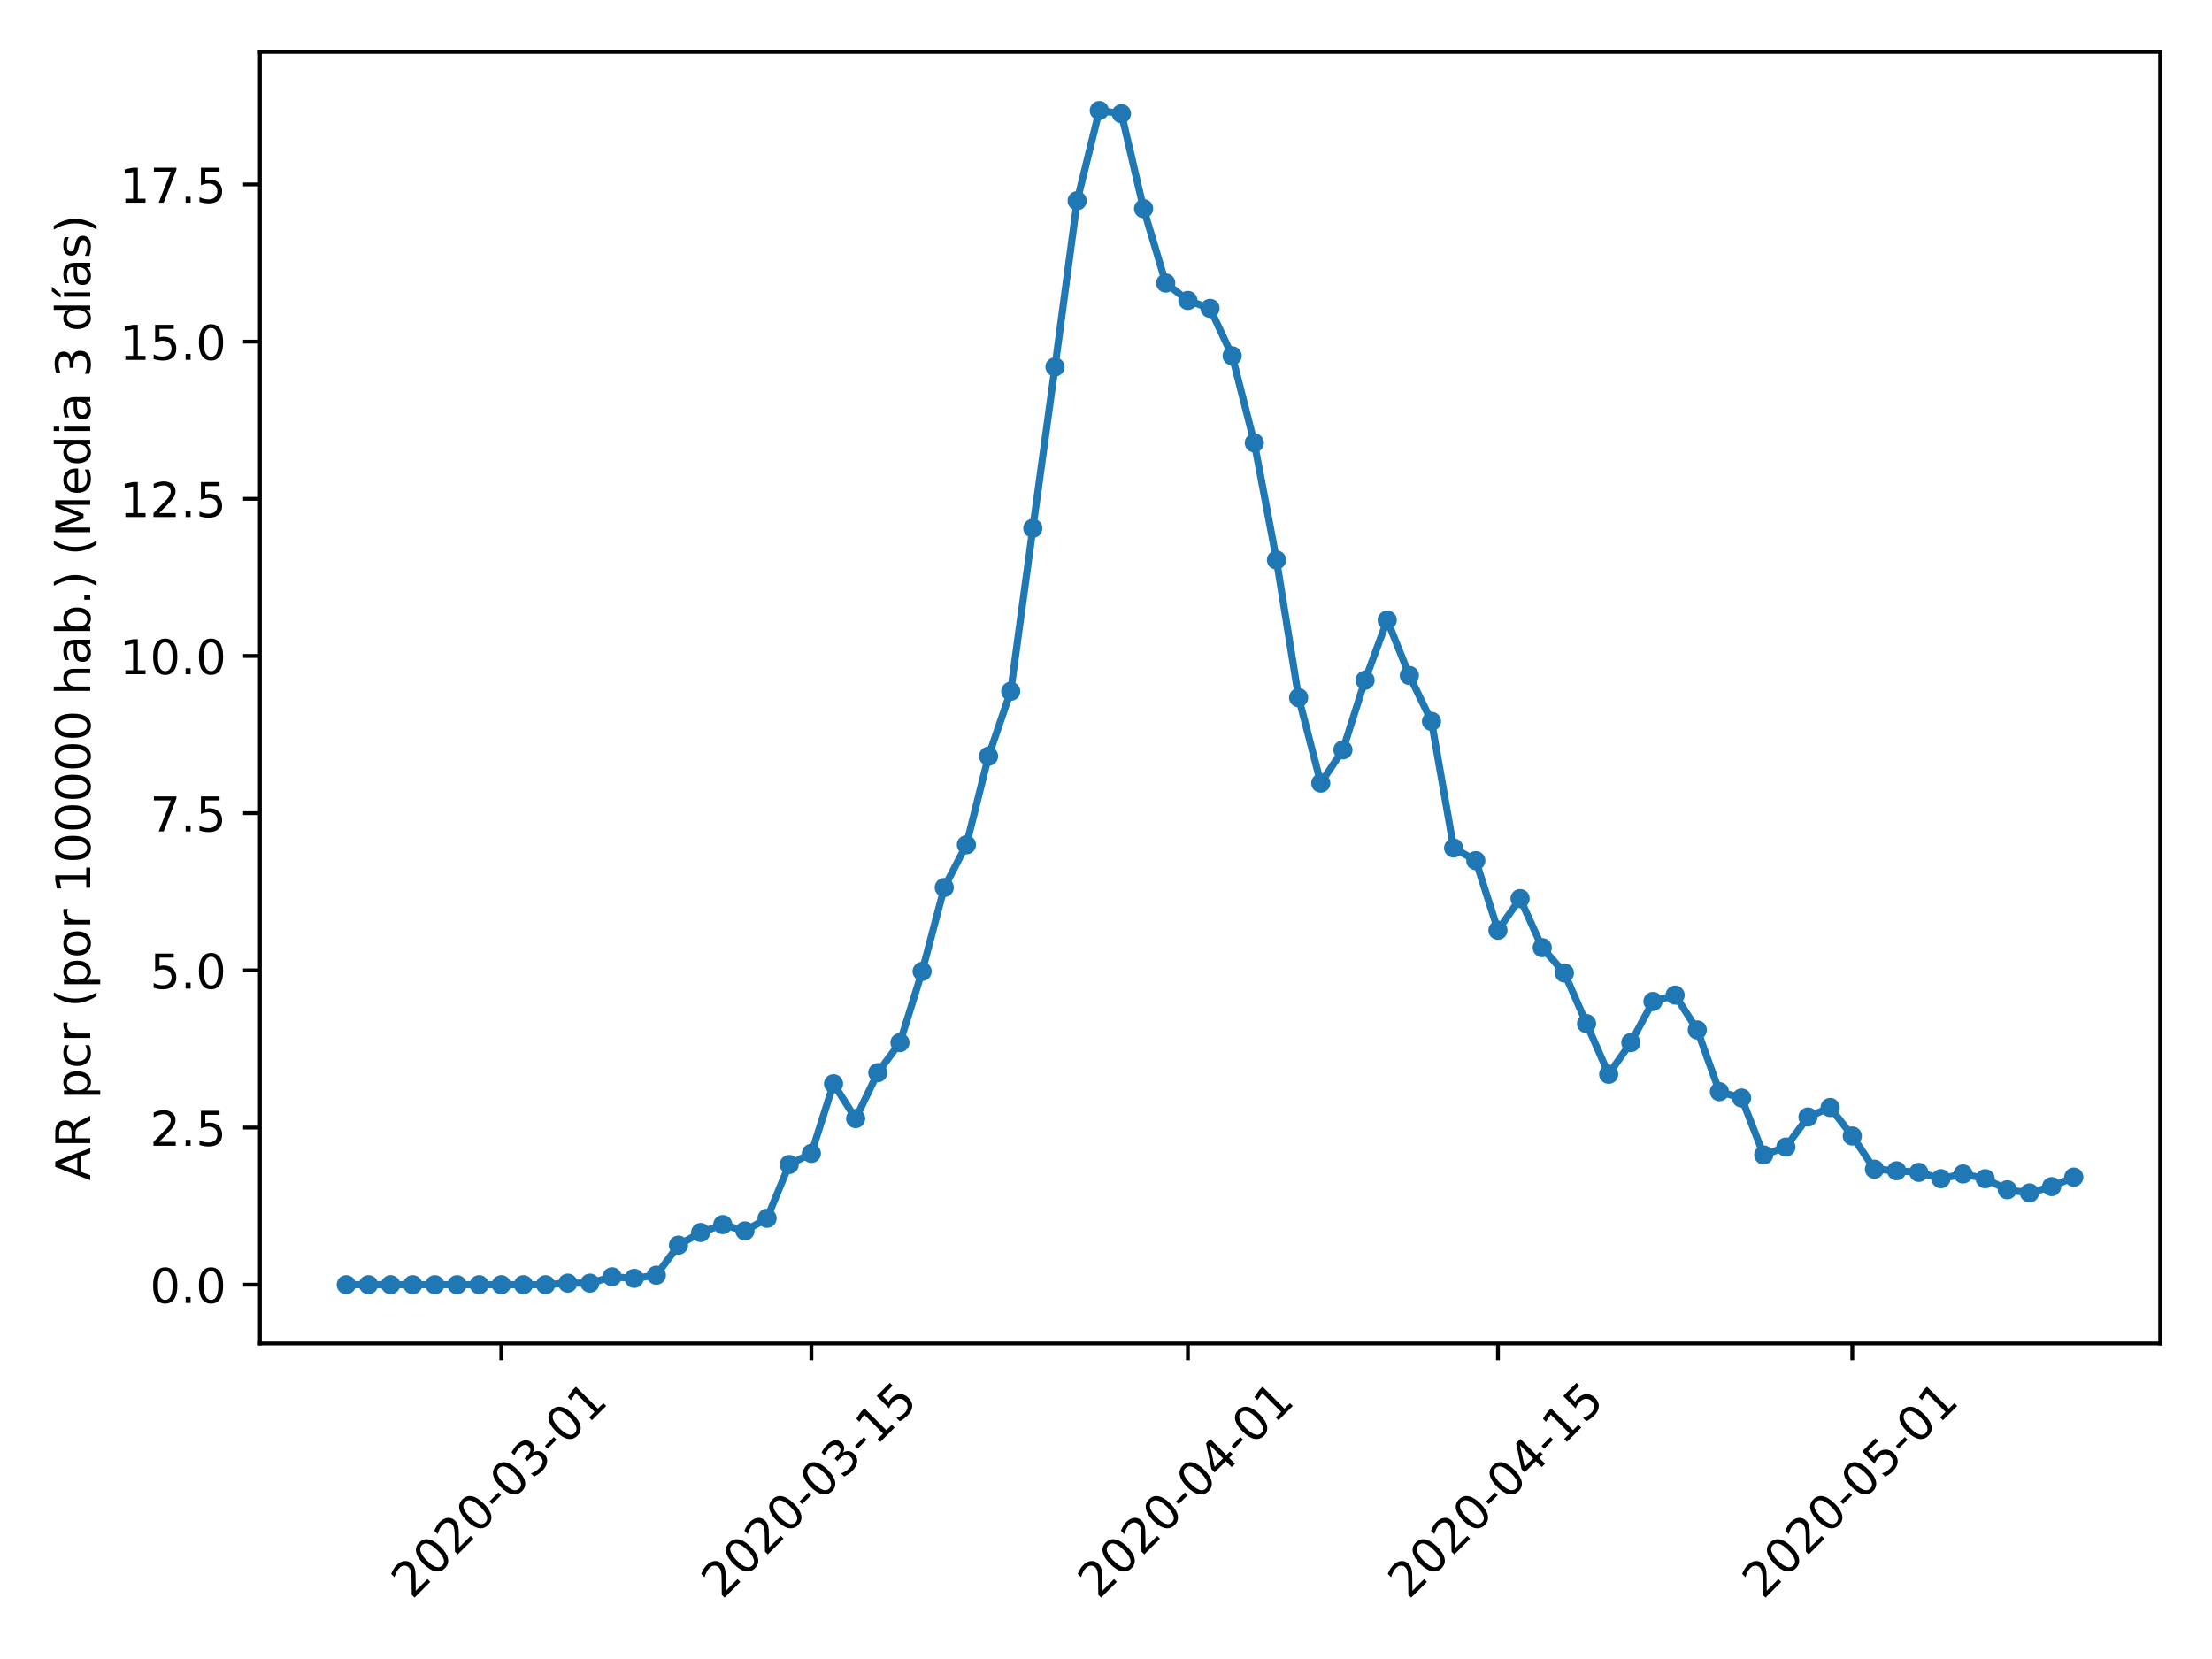 <?xml version="1.0" encoding="utf-8" standalone="no"?>
<!DOCTYPE svg PUBLIC "-//W3C//DTD SVG 1.1//EN"
  "http://www.w3.org/Graphics/SVG/1.1/DTD/svg11.dtd">
<!-- Created with matplotlib (https://matplotlib.org/) -->
<svg height="345.6pt" version="1.1" viewBox="0 0 460.8 345.6" width="460.8pt" xmlns="http://www.w3.org/2000/svg" xmlns:xlink="http://www.w3.org/1999/xlink">
 <defs>
  <style type="text/css">
*{stroke-linecap:butt;stroke-linejoin:round;}
  </style>
 </defs>
 <g id="figure_1">
  <g id="patch_1">
   <path d="M 0 345.6 
L 460.8 345.6 
L 460.8 0 
L 0 0 
z
" style="fill:#ffffff;"/>
  </g>
  <g id="axes_1">
   <g id="patch_2">
    <path d="M 54.144 279.863 
L 450 279.863 
L 450 10.8 
L 54.144 10.8 
z
" style="fill:#ffffff;"/>
   </g>
   <g id="matplotlib.axis_1">
    <g id="xtick_1">
     <g id="line2d_1">
      <defs>
       <path d="M 0 0 
L 0 3.5 
" id="mef02c88bb2" style="stroke:#000000;stroke-width:0.8;"/>
      </defs>
      <g>
       <use style="stroke:#000000;stroke-width:0.8;" x="104.433" xlink:href="#mef02c88bb2" y="279.863"/>
      </g>
     </g>
     <g id="text_1">
      <!-- 2020-03-01 -->
      <defs>
       <path d="M 19.188 8.297 
L 53.609 8.297 
L 53.609 0 
L 7.328 0 
L 7.328 8.297 
Q 12.938 14.109 22.625 23.891 
Q 32.328 33.688 34.812 36.531 
Q 39.547 41.844 41.422 45.531 
Q 43.312 49.219 43.312 52.781 
Q 43.312 58.594 39.234 62.25 
Q 35.156 65.922 28.609 65.922 
Q 23.969 65.922 18.812 64.312 
Q 13.672 62.703 7.812 59.422 
L 7.812 69.391 
Q 13.766 71.781 18.938 73 
Q 24.125 74.219 28.422 74.219 
Q 39.75 74.219 46.484 68.547 
Q 53.219 62.891 53.219 53.422 
Q 53.219 48.922 51.531 44.891 
Q 49.859 40.875 45.406 35.406 
Q 44.188 33.984 37.641 27.219 
Q 31.109 20.453 19.188 8.297 
z
" id="DejaVuSans-50"/>
       <path d="M 31.781 66.406 
Q 24.172 66.406 20.328 58.906 
Q 16.5 51.422 16.5 36.375 
Q 16.5 21.391 20.328 13.891 
Q 24.172 6.391 31.781 6.391 
Q 39.453 6.391 43.281 13.891 
Q 47.125 21.391 47.125 36.375 
Q 47.125 51.422 43.281 58.906 
Q 39.453 66.406 31.781 66.406 
z
M 31.781 74.219 
Q 44.047 74.219 50.516 64.516 
Q 56.984 54.828 56.984 36.375 
Q 56.984 17.969 50.516 8.266 
Q 44.047 -1.422 31.781 -1.422 
Q 19.531 -1.422 13.062 8.266 
Q 6.594 17.969 6.594 36.375 
Q 6.594 54.828 13.062 64.516 
Q 19.531 74.219 31.781 74.219 
z
" id="DejaVuSans-48"/>
       <path d="M 4.891 31.391 
L 31.203 31.391 
L 31.203 23.391 
L 4.891 23.391 
z
" id="DejaVuSans-45"/>
       <path d="M 40.578 39.312 
Q 47.656 37.797 51.625 33 
Q 55.609 28.219 55.609 21.188 
Q 55.609 10.406 48.188 4.484 
Q 40.766 -1.422 27.094 -1.422 
Q 22.516 -1.422 17.656 -0.516 
Q 12.797 0.391 7.625 2.203 
L 7.625 11.719 
Q 11.719 9.328 16.594 8.109 
Q 21.484 6.891 26.812 6.891 
Q 36.078 6.891 40.938 10.547 
Q 45.797 14.203 45.797 21.188 
Q 45.797 27.641 41.281 31.266 
Q 36.766 34.906 28.719 34.906 
L 20.219 34.906 
L 20.219 43.016 
L 29.109 43.016 
Q 36.375 43.016 40.234 45.922 
Q 44.094 48.828 44.094 54.297 
Q 44.094 59.906 40.109 62.906 
Q 36.141 65.922 28.719 65.922 
Q 24.656 65.922 20.016 65.031 
Q 15.375 64.156 9.812 62.312 
L 9.812 71.094 
Q 15.438 72.656 20.344 73.438 
Q 25.25 74.219 29.594 74.219 
Q 40.828 74.219 47.359 69.109 
Q 53.906 64.016 53.906 55.328 
Q 53.906 49.266 50.438 45.094 
Q 46.969 40.922 40.578 39.312 
z
" id="DejaVuSans-51"/>
       <path d="M 12.406 8.297 
L 28.516 8.297 
L 28.516 63.922 
L 10.984 60.406 
L 10.984 69.391 
L 28.422 72.906 
L 38.281 72.906 
L 38.281 8.297 
L 54.391 8.297 
L 54.391 0 
L 12.406 0 
z
" id="DejaVuSans-49"/>
      </defs>
      <g transform="translate(85.837 333.329)rotate(-45)scale(0.1 -0.1)">
       <use xlink:href="#DejaVuSans-50"/>
       <use x="63.623" xlink:href="#DejaVuSans-48"/>
       <use x="127.246" xlink:href="#DejaVuSans-50"/>
       <use x="190.869" xlink:href="#DejaVuSans-48"/>
       <use x="254.492" xlink:href="#DejaVuSans-45"/>
       <use x="290.576" xlink:href="#DejaVuSans-48"/>
       <use x="354.199" xlink:href="#DejaVuSans-51"/>
       <use x="417.822" xlink:href="#DejaVuSans-45"/>
       <use x="453.906" xlink:href="#DejaVuSans-48"/>
       <use x="517.529" xlink:href="#DejaVuSans-49"/>
      </g>
     </g>
    </g>
    <g id="xtick_2">
     <g id="line2d_2">
      <g>
       <use style="stroke:#000000;stroke-width:0.8;" x="169.025" xlink:href="#mef02c88bb2" y="279.863"/>
      </g>
     </g>
     <g id="text_2">
      <!-- 2020-03-15 -->
      <defs>
       <path d="M 10.797 72.906 
L 49.516 72.906 
L 49.516 64.594 
L 19.828 64.594 
L 19.828 46.734 
Q 21.969 47.469 24.109 47.828 
Q 26.266 48.188 28.422 48.188 
Q 40.625 48.188 47.75 41.5 
Q 54.891 34.812 54.891 23.391 
Q 54.891 11.625 47.562 5.094 
Q 40.234 -1.422 26.906 -1.422 
Q 22.312 -1.422 17.547 -0.641 
Q 12.797 0.141 7.719 1.703 
L 7.719 11.625 
Q 12.109 9.234 16.797 8.062 
Q 21.484 6.891 26.703 6.891 
Q 35.156 6.891 40.078 11.328 
Q 45.016 15.766 45.016 23.391 
Q 45.016 31 40.078 35.438 
Q 35.156 39.891 26.703 39.891 
Q 22.75 39.891 18.812 39.016 
Q 14.891 38.141 10.797 36.281 
z
" id="DejaVuSans-53"/>
      </defs>
      <g transform="translate(150.429 333.329)rotate(-45)scale(0.1 -0.1)">
       <use xlink:href="#DejaVuSans-50"/>
       <use x="63.623" xlink:href="#DejaVuSans-48"/>
       <use x="127.246" xlink:href="#DejaVuSans-50"/>
       <use x="190.869" xlink:href="#DejaVuSans-48"/>
       <use x="254.492" xlink:href="#DejaVuSans-45"/>
       <use x="290.576" xlink:href="#DejaVuSans-48"/>
       <use x="354.199" xlink:href="#DejaVuSans-51"/>
       <use x="417.822" xlink:href="#DejaVuSans-45"/>
       <use x="453.906" xlink:href="#DejaVuSans-49"/>
       <use x="517.529" xlink:href="#DejaVuSans-53"/>
      </g>
     </g>
    </g>
    <g id="xtick_3">
     <g id="line2d_3">
      <g>
       <use style="stroke:#000000;stroke-width:0.8;" x="247.458" xlink:href="#mef02c88bb2" y="279.863"/>
      </g>
     </g>
     <g id="text_3">
      <!-- 2020-04-01 -->
      <defs>
       <path d="M 37.797 64.312 
L 12.891 25.391 
L 37.797 25.391 
z
M 35.203 72.906 
L 47.609 72.906 
L 47.609 25.391 
L 58.016 25.391 
L 58.016 17.188 
L 47.609 17.188 
L 47.609 0 
L 37.797 0 
L 37.797 17.188 
L 4.891 17.188 
L 4.891 26.703 
z
" id="DejaVuSans-52"/>
      </defs>
      <g transform="translate(228.862 333.329)rotate(-45)scale(0.1 -0.1)">
       <use xlink:href="#DejaVuSans-50"/>
       <use x="63.623" xlink:href="#DejaVuSans-48"/>
       <use x="127.246" xlink:href="#DejaVuSans-50"/>
       <use x="190.869" xlink:href="#DejaVuSans-48"/>
       <use x="254.492" xlink:href="#DejaVuSans-45"/>
       <use x="290.576" xlink:href="#DejaVuSans-48"/>
       <use x="354.199" xlink:href="#DejaVuSans-52"/>
       <use x="417.822" xlink:href="#DejaVuSans-45"/>
       <use x="453.906" xlink:href="#DejaVuSans-48"/>
       <use x="517.529" xlink:href="#DejaVuSans-49"/>
      </g>
     </g>
    </g>
    <g id="xtick_4">
     <g id="line2d_4">
      <g>
       <use style="stroke:#000000;stroke-width:0.8;" x="312.05" xlink:href="#mef02c88bb2" y="279.863"/>
      </g>
     </g>
     <g id="text_4">
      <!-- 2020-04-15 -->
      <g transform="translate(293.454 333.329)rotate(-45)scale(0.1 -0.1)">
       <use xlink:href="#DejaVuSans-50"/>
       <use x="63.623" xlink:href="#DejaVuSans-48"/>
       <use x="127.246" xlink:href="#DejaVuSans-50"/>
       <use x="190.869" xlink:href="#DejaVuSans-48"/>
       <use x="254.492" xlink:href="#DejaVuSans-45"/>
       <use x="290.576" xlink:href="#DejaVuSans-48"/>
       <use x="354.199" xlink:href="#DejaVuSans-52"/>
       <use x="417.822" xlink:href="#DejaVuSans-45"/>
       <use x="453.906" xlink:href="#DejaVuSans-49"/>
       <use x="517.529" xlink:href="#DejaVuSans-53"/>
      </g>
     </g>
    </g>
    <g id="xtick_5">
     <g id="line2d_5">
      <g>
       <use style="stroke:#000000;stroke-width:0.8;" x="385.869" xlink:href="#mef02c88bb2" y="279.863"/>
      </g>
     </g>
     <g id="text_5">
      <!-- 2020-05-01 -->
      <g transform="translate(367.274 333.329)rotate(-45)scale(0.1 -0.1)">
       <use xlink:href="#DejaVuSans-50"/>
       <use x="63.623" xlink:href="#DejaVuSans-48"/>
       <use x="127.246" xlink:href="#DejaVuSans-50"/>
       <use x="190.869" xlink:href="#DejaVuSans-48"/>
       <use x="254.492" xlink:href="#DejaVuSans-45"/>
       <use x="290.576" xlink:href="#DejaVuSans-48"/>
       <use x="354.199" xlink:href="#DejaVuSans-53"/>
       <use x="417.822" xlink:href="#DejaVuSans-45"/>
       <use x="453.906" xlink:href="#DejaVuSans-48"/>
       <use x="517.529" xlink:href="#DejaVuSans-49"/>
      </g>
     </g>
    </g>
   </g>
   <g id="matplotlib.axis_2">
    <g id="ytick_1">
     <g id="line2d_6">
      <defs>
       <path d="M 0 0 
L -3.5 0 
" id="m6ec998fc1d" style="stroke:#000000;stroke-width:0.8;"/>
      </defs>
      <g>
       <use style="stroke:#000000;stroke-width:0.8;" x="54.144" xlink:href="#m6ec998fc1d" y="267.632"/>
      </g>
     </g>
     <g id="text_6">
      <!-- 0.0 -->
      <defs>
       <path d="M 10.688 12.406 
L 21 12.406 
L 21 0 
L 10.688 0 
z
" id="DejaVuSans-46"/>
      </defs>
      <g transform="translate(31.241 271.432)scale(0.1 -0.1)">
       <use xlink:href="#DejaVuSans-48"/>
       <use x="63.623" xlink:href="#DejaVuSans-46"/>
       <use x="95.41" xlink:href="#DejaVuSans-48"/>
      </g>
     </g>
    </g>
    <g id="ytick_2">
     <g id="line2d_7">
      <g>
       <use style="stroke:#000000;stroke-width:0.8;" x="54.144" xlink:href="#m6ec998fc1d" y="234.888"/>
      </g>
     </g>
     <g id="text_7">
      <!-- 2.5 -->
      <g transform="translate(31.241 238.687)scale(0.1 -0.1)">
       <use xlink:href="#DejaVuSans-50"/>
       <use x="63.623" xlink:href="#DejaVuSans-46"/>
       <use x="95.41" xlink:href="#DejaVuSans-53"/>
      </g>
     </g>
    </g>
    <g id="ytick_3">
     <g id="line2d_8">
      <g>
       <use style="stroke:#000000;stroke-width:0.8;" x="54.144" xlink:href="#m6ec998fc1d" y="202.144"/>
      </g>
     </g>
     <g id="text_8">
      <!-- 5.0 -->
      <g transform="translate(31.241 205.943)scale(0.1 -0.1)">
       <use xlink:href="#DejaVuSans-53"/>
       <use x="63.623" xlink:href="#DejaVuSans-46"/>
       <use x="95.41" xlink:href="#DejaVuSans-48"/>
      </g>
     </g>
    </g>
    <g id="ytick_4">
     <g id="line2d_9">
      <g>
       <use style="stroke:#000000;stroke-width:0.8;" x="54.144" xlink:href="#m6ec998fc1d" y="169.399"/>
      </g>
     </g>
     <g id="text_9">
      <!-- 7.5 -->
      <defs>
       <path d="M 8.203 72.906 
L 55.078 72.906 
L 55.078 68.703 
L 28.609 0 
L 18.312 0 
L 43.219 64.594 
L 8.203 64.594 
z
" id="DejaVuSans-55"/>
      </defs>
      <g transform="translate(31.241 173.199)scale(0.1 -0.1)">
       <use xlink:href="#DejaVuSans-55"/>
       <use x="63.623" xlink:href="#DejaVuSans-46"/>
       <use x="95.41" xlink:href="#DejaVuSans-53"/>
      </g>
     </g>
    </g>
    <g id="ytick_5">
     <g id="line2d_10">
      <g>
       <use style="stroke:#000000;stroke-width:0.8;" x="54.144" xlink:href="#m6ec998fc1d" y="136.655"/>
      </g>
     </g>
     <g id="text_10">
      <!-- 10.0 -->
      <g transform="translate(24.878 140.454)scale(0.1 -0.1)">
       <use xlink:href="#DejaVuSans-49"/>
       <use x="63.623" xlink:href="#DejaVuSans-48"/>
       <use x="127.246" xlink:href="#DejaVuSans-46"/>
       <use x="159.033" xlink:href="#DejaVuSans-48"/>
      </g>
     </g>
    </g>
    <g id="ytick_6">
     <g id="line2d_11">
      <g>
       <use style="stroke:#000000;stroke-width:0.8;" x="54.144" xlink:href="#m6ec998fc1d" y="103.911"/>
      </g>
     </g>
     <g id="text_11">
      <!-- 12.5 -->
      <g transform="translate(24.878 107.71)scale(0.1 -0.1)">
       <use xlink:href="#DejaVuSans-49"/>
       <use x="63.623" xlink:href="#DejaVuSans-50"/>
       <use x="127.246" xlink:href="#DejaVuSans-46"/>
       <use x="159.033" xlink:href="#DejaVuSans-53"/>
      </g>
     </g>
    </g>
    <g id="ytick_7">
     <g id="line2d_12">
      <g>
       <use style="stroke:#000000;stroke-width:0.8;" x="54.144" xlink:href="#m6ec998fc1d" y="71.166"/>
      </g>
     </g>
     <g id="text_12">
      <!-- 15.0 -->
      <g transform="translate(24.878 74.966)scale(0.1 -0.1)">
       <use xlink:href="#DejaVuSans-49"/>
       <use x="63.623" xlink:href="#DejaVuSans-53"/>
       <use x="127.246" xlink:href="#DejaVuSans-46"/>
       <use x="159.033" xlink:href="#DejaVuSans-48"/>
      </g>
     </g>
    </g>
    <g id="ytick_8">
     <g id="line2d_13">
      <g>
       <use style="stroke:#000000;stroke-width:0.8;" x="54.144" xlink:href="#m6ec998fc1d" y="38.422"/>
      </g>
     </g>
     <g id="text_13">
      <!-- 17.5 -->
      <g transform="translate(24.878 42.221)scale(0.1 -0.1)">
       <use xlink:href="#DejaVuSans-49"/>
       <use x="63.623" xlink:href="#DejaVuSans-55"/>
       <use x="127.246" xlink:href="#DejaVuSans-46"/>
       <use x="159.033" xlink:href="#DejaVuSans-53"/>
      </g>
     </g>
    </g>
    <g id="text_14">
     <!-- AR pcr (por 100000 hab.) (Media 3 días) -->
     <defs>
      <path d="M 34.188 63.188 
L 20.797 26.906 
L 47.609 26.906 
z
M 28.609 72.906 
L 39.797 72.906 
L 67.578 0 
L 57.328 0 
L 50.688 18.703 
L 17.828 18.703 
L 11.188 0 
L 0.781 0 
z
" id="DejaVuSans-65"/>
      <path d="M 44.391 34.188 
Q 47.562 33.109 50.562 29.594 
Q 53.562 26.078 56.594 19.922 
L 66.609 0 
L 56 0 
L 46.688 18.703 
Q 43.062 26.031 39.672 28.422 
Q 36.281 30.812 30.422 30.812 
L 19.672 30.812 
L 19.672 0 
L 9.812 0 
L 9.812 72.906 
L 32.078 72.906 
Q 44.578 72.906 50.734 67.672 
Q 56.891 62.453 56.891 51.906 
Q 56.891 45.016 53.688 40.469 
Q 50.484 35.938 44.391 34.188 
z
M 19.672 64.797 
L 19.672 38.922 
L 32.078 38.922 
Q 39.203 38.922 42.844 42.219 
Q 46.484 45.516 46.484 51.906 
Q 46.484 58.297 42.844 61.547 
Q 39.203 64.797 32.078 64.797 
z
" id="DejaVuSans-82"/>
      <path id="DejaVuSans-32"/>
      <path d="M 18.109 8.203 
L 18.109 -20.797 
L 9.078 -20.797 
L 9.078 54.688 
L 18.109 54.688 
L 18.109 46.391 
Q 20.953 51.266 25.266 53.625 
Q 29.594 56 35.594 56 
Q 45.562 56 51.781 48.094 
Q 58.016 40.188 58.016 27.297 
Q 58.016 14.406 51.781 6.484 
Q 45.562 -1.422 35.594 -1.422 
Q 29.594 -1.422 25.266 0.953 
Q 20.953 3.328 18.109 8.203 
z
M 48.688 27.297 
Q 48.688 37.203 44.609 42.844 
Q 40.531 48.484 33.406 48.484 
Q 26.266 48.484 22.188 42.844 
Q 18.109 37.203 18.109 27.297 
Q 18.109 17.391 22.188 11.75 
Q 26.266 6.109 33.406 6.109 
Q 40.531 6.109 44.609 11.75 
Q 48.688 17.391 48.688 27.297 
z
" id="DejaVuSans-112"/>
      <path d="M 48.781 52.594 
L 48.781 44.188 
Q 44.969 46.297 41.141 47.344 
Q 37.312 48.391 33.406 48.391 
Q 24.656 48.391 19.812 42.844 
Q 14.984 37.312 14.984 27.297 
Q 14.984 17.281 19.812 11.734 
Q 24.656 6.203 33.406 6.203 
Q 37.312 6.203 41.141 7.25 
Q 44.969 8.297 48.781 10.406 
L 48.781 2.094 
Q 45.016 0.344 40.984 -0.531 
Q 36.969 -1.422 32.422 -1.422 
Q 20.062 -1.422 12.781 6.344 
Q 5.516 14.109 5.516 27.297 
Q 5.516 40.672 12.859 48.328 
Q 20.219 56 33.016 56 
Q 37.156 56 41.109 55.141 
Q 45.062 54.297 48.781 52.594 
z
" id="DejaVuSans-99"/>
      <path d="M 41.109 46.297 
Q 39.594 47.172 37.812 47.578 
Q 36.031 48 33.891 48 
Q 26.266 48 22.188 43.047 
Q 18.109 38.094 18.109 28.812 
L 18.109 0 
L 9.078 0 
L 9.078 54.688 
L 18.109 54.688 
L 18.109 46.188 
Q 20.953 51.172 25.484 53.578 
Q 30.031 56 36.531 56 
Q 37.453 56 38.578 55.875 
Q 39.703 55.766 41.062 55.516 
z
" id="DejaVuSans-114"/>
      <path d="M 31 75.875 
Q 24.469 64.656 21.281 53.656 
Q 18.109 42.672 18.109 31.391 
Q 18.109 20.125 21.312 9.062 
Q 24.516 -2 31 -13.188 
L 23.188 -13.188 
Q 15.875 -1.703 12.234 9.375 
Q 8.594 20.453 8.594 31.391 
Q 8.594 42.281 12.203 53.312 
Q 15.828 64.359 23.188 75.875 
z
" id="DejaVuSans-40"/>
      <path d="M 30.609 48.391 
Q 23.391 48.391 19.188 42.75 
Q 14.984 37.109 14.984 27.297 
Q 14.984 17.484 19.156 11.844 
Q 23.344 6.203 30.609 6.203 
Q 37.797 6.203 41.984 11.859 
Q 46.188 17.531 46.188 27.297 
Q 46.188 37.016 41.984 42.703 
Q 37.797 48.391 30.609 48.391 
z
M 30.609 56 
Q 42.328 56 49.016 48.375 
Q 55.719 40.766 55.719 27.297 
Q 55.719 13.875 49.016 6.219 
Q 42.328 -1.422 30.609 -1.422 
Q 18.844 -1.422 12.172 6.219 
Q 5.516 13.875 5.516 27.297 
Q 5.516 40.766 12.172 48.375 
Q 18.844 56 30.609 56 
z
" id="DejaVuSans-111"/>
      <path d="M 54.891 33.016 
L 54.891 0 
L 45.906 0 
L 45.906 32.719 
Q 45.906 40.484 42.875 44.328 
Q 39.844 48.188 33.797 48.188 
Q 26.516 48.188 22.312 43.547 
Q 18.109 38.922 18.109 30.906 
L 18.109 0 
L 9.078 0 
L 9.078 75.984 
L 18.109 75.984 
L 18.109 46.188 
Q 21.344 51.125 25.703 53.562 
Q 30.078 56 35.797 56 
Q 45.219 56 50.047 50.172 
Q 54.891 44.344 54.891 33.016 
z
" id="DejaVuSans-104"/>
      <path d="M 34.281 27.484 
Q 23.391 27.484 19.188 25 
Q 14.984 22.516 14.984 16.5 
Q 14.984 11.719 18.141 8.906 
Q 21.297 6.109 26.703 6.109 
Q 34.188 6.109 38.703 11.406 
Q 43.219 16.703 43.219 25.484 
L 43.219 27.484 
z
M 52.203 31.203 
L 52.203 0 
L 43.219 0 
L 43.219 8.297 
Q 40.141 3.328 35.547 0.953 
Q 30.953 -1.422 24.312 -1.422 
Q 15.922 -1.422 10.953 3.297 
Q 6 8.016 6 15.922 
Q 6 25.141 12.172 29.828 
Q 18.359 34.516 30.609 34.516 
L 43.219 34.516 
L 43.219 35.406 
Q 43.219 41.609 39.141 45 
Q 35.062 48.391 27.688 48.391 
Q 23 48.391 18.547 47.266 
Q 14.109 46.141 10.016 43.891 
L 10.016 52.203 
Q 14.938 54.109 19.578 55.047 
Q 24.219 56 28.609 56 
Q 40.484 56 46.344 49.844 
Q 52.203 43.703 52.203 31.203 
z
" id="DejaVuSans-97"/>
      <path d="M 48.688 27.297 
Q 48.688 37.203 44.609 42.844 
Q 40.531 48.484 33.406 48.484 
Q 26.266 48.484 22.188 42.844 
Q 18.109 37.203 18.109 27.297 
Q 18.109 17.391 22.188 11.75 
Q 26.266 6.109 33.406 6.109 
Q 40.531 6.109 44.609 11.75 
Q 48.688 17.391 48.688 27.297 
z
M 18.109 46.391 
Q 20.953 51.266 25.266 53.625 
Q 29.594 56 35.594 56 
Q 45.562 56 51.781 48.094 
Q 58.016 40.188 58.016 27.297 
Q 58.016 14.406 51.781 6.484 
Q 45.562 -1.422 35.594 -1.422 
Q 29.594 -1.422 25.266 0.953 
Q 20.953 3.328 18.109 8.203 
L 18.109 0 
L 9.078 0 
L 9.078 75.984 
L 18.109 75.984 
z
" id="DejaVuSans-98"/>
      <path d="M 8.016 75.875 
L 15.828 75.875 
Q 23.141 64.359 26.781 53.312 
Q 30.422 42.281 30.422 31.391 
Q 30.422 20.453 26.781 9.375 
Q 23.141 -1.703 15.828 -13.188 
L 8.016 -13.188 
Q 14.5 -2 17.703 9.062 
Q 20.906 20.125 20.906 31.391 
Q 20.906 42.672 17.703 53.656 
Q 14.5 64.656 8.016 75.875 
z
" id="DejaVuSans-41"/>
      <path d="M 9.812 72.906 
L 24.516 72.906 
L 43.109 23.297 
L 61.812 72.906 
L 76.516 72.906 
L 76.516 0 
L 66.891 0 
L 66.891 64.016 
L 48.094 14.016 
L 38.188 14.016 
L 19.391 64.016 
L 19.391 0 
L 9.812 0 
z
" id="DejaVuSans-77"/>
      <path d="M 56.203 29.594 
L 56.203 25.203 
L 14.891 25.203 
Q 15.484 15.922 20.484 11.062 
Q 25.484 6.203 34.422 6.203 
Q 39.594 6.203 44.453 7.469 
Q 49.312 8.734 54.109 11.281 
L 54.109 2.781 
Q 49.266 0.734 44.188 -0.344 
Q 39.109 -1.422 33.891 -1.422 
Q 20.797 -1.422 13.156 6.188 
Q 5.516 13.812 5.516 26.812 
Q 5.516 40.234 12.766 48.109 
Q 20.016 56 32.328 56 
Q 43.359 56 49.781 48.891 
Q 56.203 41.797 56.203 29.594 
z
M 47.219 32.234 
Q 47.125 39.594 43.094 43.984 
Q 39.062 48.391 32.422 48.391 
Q 24.906 48.391 20.391 44.141 
Q 15.875 39.891 15.188 32.172 
z
" id="DejaVuSans-101"/>
      <path d="M 45.406 46.391 
L 45.406 75.984 
L 54.391 75.984 
L 54.391 0 
L 45.406 0 
L 45.406 8.203 
Q 42.578 3.328 38.25 0.953 
Q 33.938 -1.422 27.875 -1.422 
Q 17.969 -1.422 11.734 6.484 
Q 5.516 14.406 5.516 27.297 
Q 5.516 40.188 11.734 48.094 
Q 17.969 56 27.875 56 
Q 33.938 56 38.25 53.625 
Q 42.578 51.266 45.406 46.391 
z
M 14.797 27.297 
Q 14.797 17.391 18.875 11.75 
Q 22.953 6.109 30.078 6.109 
Q 37.203 6.109 41.297 11.75 
Q 45.406 17.391 45.406 27.297 
Q 45.406 37.203 41.297 42.844 
Q 37.203 48.484 30.078 48.484 
Q 22.953 48.484 18.875 42.844 
Q 14.797 37.203 14.797 27.297 
z
" id="DejaVuSans-100"/>
      <path d="M 9.422 54.688 
L 18.406 54.688 
L 18.406 0 
L 9.422 0 
z
M 9.422 75.984 
L 18.406 75.984 
L 18.406 64.594 
L 9.422 64.594 
z
" id="DejaVuSans-105"/>
      <path d="M 20.656 79.984 
L 30.375 79.984 
L 14.469 61.625 
L 6.984 61.625 
z
M 9.422 54.688 
L 18.406 54.688 
L 18.406 0 
L 9.422 0 
z
M 13.922 56 
z
" id="DejaVuSans-237"/>
      <path d="M 44.281 53.078 
L 44.281 44.578 
Q 40.484 46.531 36.375 47.5 
Q 32.281 48.484 27.875 48.484 
Q 21.188 48.484 17.844 46.438 
Q 14.5 44.391 14.5 40.281 
Q 14.5 37.156 16.891 35.375 
Q 19.281 33.594 26.516 31.984 
L 29.594 31.297 
Q 39.156 29.25 43.188 25.516 
Q 47.219 21.781 47.219 15.094 
Q 47.219 7.469 41.188 3.016 
Q 35.156 -1.422 24.609 -1.422 
Q 20.219 -1.422 15.453 -0.562 
Q 10.688 0.297 5.422 2 
L 5.422 11.281 
Q 10.406 8.688 15.234 7.391 
Q 20.062 6.109 24.812 6.109 
Q 31.156 6.109 34.562 8.281 
Q 37.984 10.453 37.984 14.406 
Q 37.984 18.062 35.516 20.016 
Q 33.062 21.969 24.703 23.781 
L 21.578 24.516 
Q 13.234 26.266 9.516 29.906 
Q 5.812 33.547 5.812 39.891 
Q 5.812 47.609 11.281 51.797 
Q 16.75 56 26.812 56 
Q 31.781 56 36.172 55.266 
Q 40.578 54.547 44.281 53.078 
z
" id="DejaVuSans-115"/>
     </defs>
     <g transform="translate(18.798 245.935)rotate(-90)scale(0.1 -0.1)">
      <use xlink:href="#DejaVuSans-65"/>
      <use x="68.408" xlink:href="#DejaVuSans-82"/>
      <use x="137.891" xlink:href="#DejaVuSans-32"/>
      <use x="169.678" xlink:href="#DejaVuSans-112"/>
      <use x="233.154" xlink:href="#DejaVuSans-99"/>
      <use x="288.135" xlink:href="#DejaVuSans-114"/>
      <use x="329.248" xlink:href="#DejaVuSans-32"/>
      <use x="361.035" xlink:href="#DejaVuSans-40"/>
      <use x="400.049" xlink:href="#DejaVuSans-112"/>
      <use x="463.525" xlink:href="#DejaVuSans-111"/>
      <use x="524.707" xlink:href="#DejaVuSans-114"/>
      <use x="565.82" xlink:href="#DejaVuSans-32"/>
      <use x="597.607" xlink:href="#DejaVuSans-49"/>
      <use x="661.23" xlink:href="#DejaVuSans-48"/>
      <use x="724.854" xlink:href="#DejaVuSans-48"/>
      <use x="788.477" xlink:href="#DejaVuSans-48"/>
      <use x="852.1" xlink:href="#DejaVuSans-48"/>
      <use x="915.723" xlink:href="#DejaVuSans-48"/>
      <use x="979.346" xlink:href="#DejaVuSans-32"/>
      <use x="1011.133" xlink:href="#DejaVuSans-104"/>
      <use x="1074.512" xlink:href="#DejaVuSans-97"/>
      <use x="1135.791" xlink:href="#DejaVuSans-98"/>
      <use x="1199.268" xlink:href="#DejaVuSans-46"/>
      <use x="1231.055" xlink:href="#DejaVuSans-41"/>
      <use x="1270.068" xlink:href="#DejaVuSans-32"/>
      <use x="1301.855" xlink:href="#DejaVuSans-40"/>
      <use x="1340.869" xlink:href="#DejaVuSans-77"/>
      <use x="1427.148" xlink:href="#DejaVuSans-101"/>
      <use x="1488.672" xlink:href="#DejaVuSans-100"/>
      <use x="1552.148" xlink:href="#DejaVuSans-105"/>
      <use x="1579.932" xlink:href="#DejaVuSans-97"/>
      <use x="1641.211" xlink:href="#DejaVuSans-32"/>
      <use x="1672.998" xlink:href="#DejaVuSans-51"/>
      <use x="1736.621" xlink:href="#DejaVuSans-32"/>
      <use x="1768.408" xlink:href="#DejaVuSans-100"/>
      <use x="1831.885" xlink:href="#DejaVuSans-237"/>
      <use x="1859.668" xlink:href="#DejaVuSans-97"/>
      <use x="1920.947" xlink:href="#DejaVuSans-115"/>
      <use x="1973.047" xlink:href="#DejaVuSans-41"/>
     </g>
    </g>
   </g>
   <g id="line2d_14">
    <path clip-path="url(#p261602f639)" d="M 72.137 267.632 
L 76.751 267.632 
L 81.365 267.632 
L 85.978 267.632 
L 90.592 267.632 
L 95.206 267.632 
L 99.819 267.632 
L 104.433 267.632 
L 109.047 267.632 
L 113.661 267.632 
L 118.274 267.303 
L 122.888 267.303 
L 127.502 265.984 
L 132.115 266.314 
L 136.729 265.655 
L 141.343 259.391 
L 145.957 256.754 
L 150.57 255.106 
L 155.184 256.424 
L 159.798 253.787 
L 164.411 242.579 
L 169.025 240.271 
L 173.639 225.767 
L 178.253 233.019 
L 182.866 223.459 
L 187.48 217.196 
L 192.094 202.361 
L 196.707 184.89 
L 201.321 175.989 
L 205.935 157.528 
L 210.548 144.013 
L 215.162 110.058 
L 219.776 76.434 
L 224.39 41.82 
L 229.003 23.03 
L 233.617 23.689 
L 238.231 43.469 
L 242.844 58.962 
L 247.458 62.588 
L 252.072 64.237 
L 256.686 74.126 
L 261.299 92.257 
L 265.913 116.651 
L 270.527 145.331 
L 275.14 163.133 
L 279.754 156.21 
L 284.368 141.705 
L 288.982 129.178 
L 293.595 140.716 
L 298.209 150.276 
L 302.823 176.648 
L 307.436 179.286 
L 312.05 193.79 
L 316.664 187.197 
L 321.278 197.416 
L 325.891 202.691 
L 330.505 213.24 
L 335.119 223.789 
L 339.732 217.196 
L 344.346 208.625 
L 348.96 207.306 
L 353.573 214.558 
L 358.187 227.415 
L 362.801 228.733 
L 367.415 240.601 
L 372.028 238.953 
L 376.642 232.689 
L 381.256 230.711 
L 385.869 236.645 
L 390.483 243.568 
L 395.097 243.897 
L 399.711 244.227 
L 404.324 245.546 
L 408.938 244.557 
L 413.552 245.546 
L 418.165 247.853 
L 422.779 248.513 
L 427.393 247.194 
L 432.007 245.216 
" style="fill:none;stroke:#1f77b4;stroke-linecap:square;stroke-width:1.5;"/>
    <defs>
     <path d="M 0 1.5 
C 0.398 1.5 0.779 1.342 1.061 1.061 
C 1.342 0.779 1.5 0.398 1.5 0 
C 1.5 -0.398 1.342 -0.779 1.061 -1.061 
C 0.779 -1.342 0.398 -1.5 0 -1.5 
C -0.398 -1.5 -0.779 -1.342 -1.061 -1.061 
C -1.342 -0.779 -1.5 -0.398 -1.5 0 
C -1.5 0.398 -1.342 0.779 -1.061 1.061 
C -0.779 1.342 -0.398 1.5 0 1.5 
z
" id="md430100d88" style="stroke:#1f77b4;"/>
    </defs>
    <g clip-path="url(#p261602f639)">
     <use style="fill:#1f77b4;stroke:#1f77b4;" x="72.137" xlink:href="#md430100d88" y="267.632"/>
     <use style="fill:#1f77b4;stroke:#1f77b4;" x="76.751" xlink:href="#md430100d88" y="267.632"/>
     <use style="fill:#1f77b4;stroke:#1f77b4;" x="81.365" xlink:href="#md430100d88" y="267.632"/>
     <use style="fill:#1f77b4;stroke:#1f77b4;" x="85.978" xlink:href="#md430100d88" y="267.632"/>
     <use style="fill:#1f77b4;stroke:#1f77b4;" x="90.592" xlink:href="#md430100d88" y="267.632"/>
     <use style="fill:#1f77b4;stroke:#1f77b4;" x="95.206" xlink:href="#md430100d88" y="267.632"/>
     <use style="fill:#1f77b4;stroke:#1f77b4;" x="99.819" xlink:href="#md430100d88" y="267.632"/>
     <use style="fill:#1f77b4;stroke:#1f77b4;" x="104.433" xlink:href="#md430100d88" y="267.632"/>
     <use style="fill:#1f77b4;stroke:#1f77b4;" x="109.047" xlink:href="#md430100d88" y="267.632"/>
     <use style="fill:#1f77b4;stroke:#1f77b4;" x="113.661" xlink:href="#md430100d88" y="267.632"/>
     <use style="fill:#1f77b4;stroke:#1f77b4;" x="118.274" xlink:href="#md430100d88" y="267.303"/>
     <use style="fill:#1f77b4;stroke:#1f77b4;" x="122.888" xlink:href="#md430100d88" y="267.303"/>
     <use style="fill:#1f77b4;stroke:#1f77b4;" x="127.502" xlink:href="#md430100d88" y="265.984"/>
     <use style="fill:#1f77b4;stroke:#1f77b4;" x="132.115" xlink:href="#md430100d88" y="266.314"/>
     <use style="fill:#1f77b4;stroke:#1f77b4;" x="136.729" xlink:href="#md430100d88" y="265.655"/>
     <use style="fill:#1f77b4;stroke:#1f77b4;" x="141.343" xlink:href="#md430100d88" y="259.391"/>
     <use style="fill:#1f77b4;stroke:#1f77b4;" x="145.957" xlink:href="#md430100d88" y="256.754"/>
     <use style="fill:#1f77b4;stroke:#1f77b4;" x="150.57" xlink:href="#md430100d88" y="255.106"/>
     <use style="fill:#1f77b4;stroke:#1f77b4;" x="155.184" xlink:href="#md430100d88" y="256.424"/>
     <use style="fill:#1f77b4;stroke:#1f77b4;" x="159.798" xlink:href="#md430100d88" y="253.787"/>
     <use style="fill:#1f77b4;stroke:#1f77b4;" x="164.411" xlink:href="#md430100d88" y="242.579"/>
     <use style="fill:#1f77b4;stroke:#1f77b4;" x="169.025" xlink:href="#md430100d88" y="240.271"/>
     <use style="fill:#1f77b4;stroke:#1f77b4;" x="173.639" xlink:href="#md430100d88" y="225.767"/>
     <use style="fill:#1f77b4;stroke:#1f77b4;" x="178.253" xlink:href="#md430100d88" y="233.019"/>
     <use style="fill:#1f77b4;stroke:#1f77b4;" x="182.866" xlink:href="#md430100d88" y="223.459"/>
     <use style="fill:#1f77b4;stroke:#1f77b4;" x="187.48" xlink:href="#md430100d88" y="217.196"/>
     <use style="fill:#1f77b4;stroke:#1f77b4;" x="192.094" xlink:href="#md430100d88" y="202.361"/>
     <use style="fill:#1f77b4;stroke:#1f77b4;" x="196.707" xlink:href="#md430100d88" y="184.89"/>
     <use style="fill:#1f77b4;stroke:#1f77b4;" x="201.321" xlink:href="#md430100d88" y="175.989"/>
     <use style="fill:#1f77b4;stroke:#1f77b4;" x="205.935" xlink:href="#md430100d88" y="157.528"/>
     <use style="fill:#1f77b4;stroke:#1f77b4;" x="210.548" xlink:href="#md430100d88" y="144.013"/>
     <use style="fill:#1f77b4;stroke:#1f77b4;" x="215.162" xlink:href="#md430100d88" y="110.058"/>
     <use style="fill:#1f77b4;stroke:#1f77b4;" x="219.776" xlink:href="#md430100d88" y="76.434"/>
     <use style="fill:#1f77b4;stroke:#1f77b4;" x="224.39" xlink:href="#md430100d88" y="41.82"/>
     <use style="fill:#1f77b4;stroke:#1f77b4;" x="229.003" xlink:href="#md430100d88" y="23.03"/>
     <use style="fill:#1f77b4;stroke:#1f77b4;" x="233.617" xlink:href="#md430100d88" y="23.689"/>
     <use style="fill:#1f77b4;stroke:#1f77b4;" x="238.231" xlink:href="#md430100d88" y="43.469"/>
     <use style="fill:#1f77b4;stroke:#1f77b4;" x="242.844" xlink:href="#md430100d88" y="58.962"/>
     <use style="fill:#1f77b4;stroke:#1f77b4;" x="247.458" xlink:href="#md430100d88" y="62.588"/>
     <use style="fill:#1f77b4;stroke:#1f77b4;" x="252.072" xlink:href="#md430100d88" y="64.237"/>
     <use style="fill:#1f77b4;stroke:#1f77b4;" x="256.686" xlink:href="#md430100d88" y="74.126"/>
     <use style="fill:#1f77b4;stroke:#1f77b4;" x="261.299" xlink:href="#md430100d88" y="92.257"/>
     <use style="fill:#1f77b4;stroke:#1f77b4;" x="265.913" xlink:href="#md430100d88" y="116.651"/>
     <use style="fill:#1f77b4;stroke:#1f77b4;" x="270.527" xlink:href="#md430100d88" y="145.331"/>
     <use style="fill:#1f77b4;stroke:#1f77b4;" x="275.14" xlink:href="#md430100d88" y="163.133"/>
     <use style="fill:#1f77b4;stroke:#1f77b4;" x="279.754" xlink:href="#md430100d88" y="156.21"/>
     <use style="fill:#1f77b4;stroke:#1f77b4;" x="284.368" xlink:href="#md430100d88" y="141.705"/>
     <use style="fill:#1f77b4;stroke:#1f77b4;" x="288.982" xlink:href="#md430100d88" y="129.178"/>
     <use style="fill:#1f77b4;stroke:#1f77b4;" x="293.595" xlink:href="#md430100d88" y="140.716"/>
     <use style="fill:#1f77b4;stroke:#1f77b4;" x="298.209" xlink:href="#md430100d88" y="150.276"/>
     <use style="fill:#1f77b4;stroke:#1f77b4;" x="302.823" xlink:href="#md430100d88" y="176.648"/>
     <use style="fill:#1f77b4;stroke:#1f77b4;" x="307.436" xlink:href="#md430100d88" y="179.286"/>
     <use style="fill:#1f77b4;stroke:#1f77b4;" x="312.05" xlink:href="#md430100d88" y="193.79"/>
     <use style="fill:#1f77b4;stroke:#1f77b4;" x="316.664" xlink:href="#md430100d88" y="187.197"/>
     <use style="fill:#1f77b4;stroke:#1f77b4;" x="321.278" xlink:href="#md430100d88" y="197.416"/>
     <use style="fill:#1f77b4;stroke:#1f77b4;" x="325.891" xlink:href="#md430100d88" y="202.691"/>
     <use style="fill:#1f77b4;stroke:#1f77b4;" x="330.505" xlink:href="#md430100d88" y="213.24"/>
     <use style="fill:#1f77b4;stroke:#1f77b4;" x="335.119" xlink:href="#md430100d88" y="223.789"/>
     <use style="fill:#1f77b4;stroke:#1f77b4;" x="339.732" xlink:href="#md430100d88" y="217.196"/>
     <use style="fill:#1f77b4;stroke:#1f77b4;" x="344.346" xlink:href="#md430100d88" y="208.625"/>
     <use style="fill:#1f77b4;stroke:#1f77b4;" x="348.96" xlink:href="#md430100d88" y="207.306"/>
     <use style="fill:#1f77b4;stroke:#1f77b4;" x="353.573" xlink:href="#md430100d88" y="214.558"/>
     <use style="fill:#1f77b4;stroke:#1f77b4;" x="358.187" xlink:href="#md430100d88" y="227.415"/>
     <use style="fill:#1f77b4;stroke:#1f77b4;" x="362.801" xlink:href="#md430100d88" y="228.733"/>
     <use style="fill:#1f77b4;stroke:#1f77b4;" x="367.415" xlink:href="#md430100d88" y="240.601"/>
     <use style="fill:#1f77b4;stroke:#1f77b4;" x="372.028" xlink:href="#md430100d88" y="238.953"/>
     <use style="fill:#1f77b4;stroke:#1f77b4;" x="376.642" xlink:href="#md430100d88" y="232.689"/>
     <use style="fill:#1f77b4;stroke:#1f77b4;" x="381.256" xlink:href="#md430100d88" y="230.711"/>
     <use style="fill:#1f77b4;stroke:#1f77b4;" x="385.869" xlink:href="#md430100d88" y="236.645"/>
     <use style="fill:#1f77b4;stroke:#1f77b4;" x="390.483" xlink:href="#md430100d88" y="243.568"/>
     <use style="fill:#1f77b4;stroke:#1f77b4;" x="395.097" xlink:href="#md430100d88" y="243.897"/>
     <use style="fill:#1f77b4;stroke:#1f77b4;" x="399.711" xlink:href="#md430100d88" y="244.227"/>
     <use style="fill:#1f77b4;stroke:#1f77b4;" x="404.324" xlink:href="#md430100d88" y="245.546"/>
     <use style="fill:#1f77b4;stroke:#1f77b4;" x="408.938" xlink:href="#md430100d88" y="244.557"/>
     <use style="fill:#1f77b4;stroke:#1f77b4;" x="413.552" xlink:href="#md430100d88" y="245.546"/>
     <use style="fill:#1f77b4;stroke:#1f77b4;" x="418.165" xlink:href="#md430100d88" y="247.853"/>
     <use style="fill:#1f77b4;stroke:#1f77b4;" x="422.779" xlink:href="#md430100d88" y="248.513"/>
     <use style="fill:#1f77b4;stroke:#1f77b4;" x="427.393" xlink:href="#md430100d88" y="247.194"/>
     <use style="fill:#1f77b4;stroke:#1f77b4;" x="432.007" xlink:href="#md430100d88" y="245.216"/>
    </g>
   </g>
   <g id="patch_3">
    <path d="M 54.144 279.863 
L 54.144 10.8 
" style="fill:none;stroke:#000000;stroke-linecap:square;stroke-linejoin:miter;stroke-width:0.8;"/>
   </g>
   <g id="patch_4">
    <path d="M 450 279.863 
L 450 10.8 
" style="fill:none;stroke:#000000;stroke-linecap:square;stroke-linejoin:miter;stroke-width:0.8;"/>
   </g>
   <g id="patch_5">
    <path d="M 54.144 279.863 
L 450 279.863 
" style="fill:none;stroke:#000000;stroke-linecap:square;stroke-linejoin:miter;stroke-width:0.8;"/>
   </g>
   <g id="patch_6">
    <path d="M 54.144 10.8 
L 450 10.8 
" style="fill:none;stroke:#000000;stroke-linecap:square;stroke-linejoin:miter;stroke-width:0.8;"/>
   </g>
  </g>
 </g>
 <defs>
  <clipPath id="p261602f639">
   <rect height="269.063" width="395.856" x="54.144" y="10.8"/>
  </clipPath>
 </defs>
</svg>

